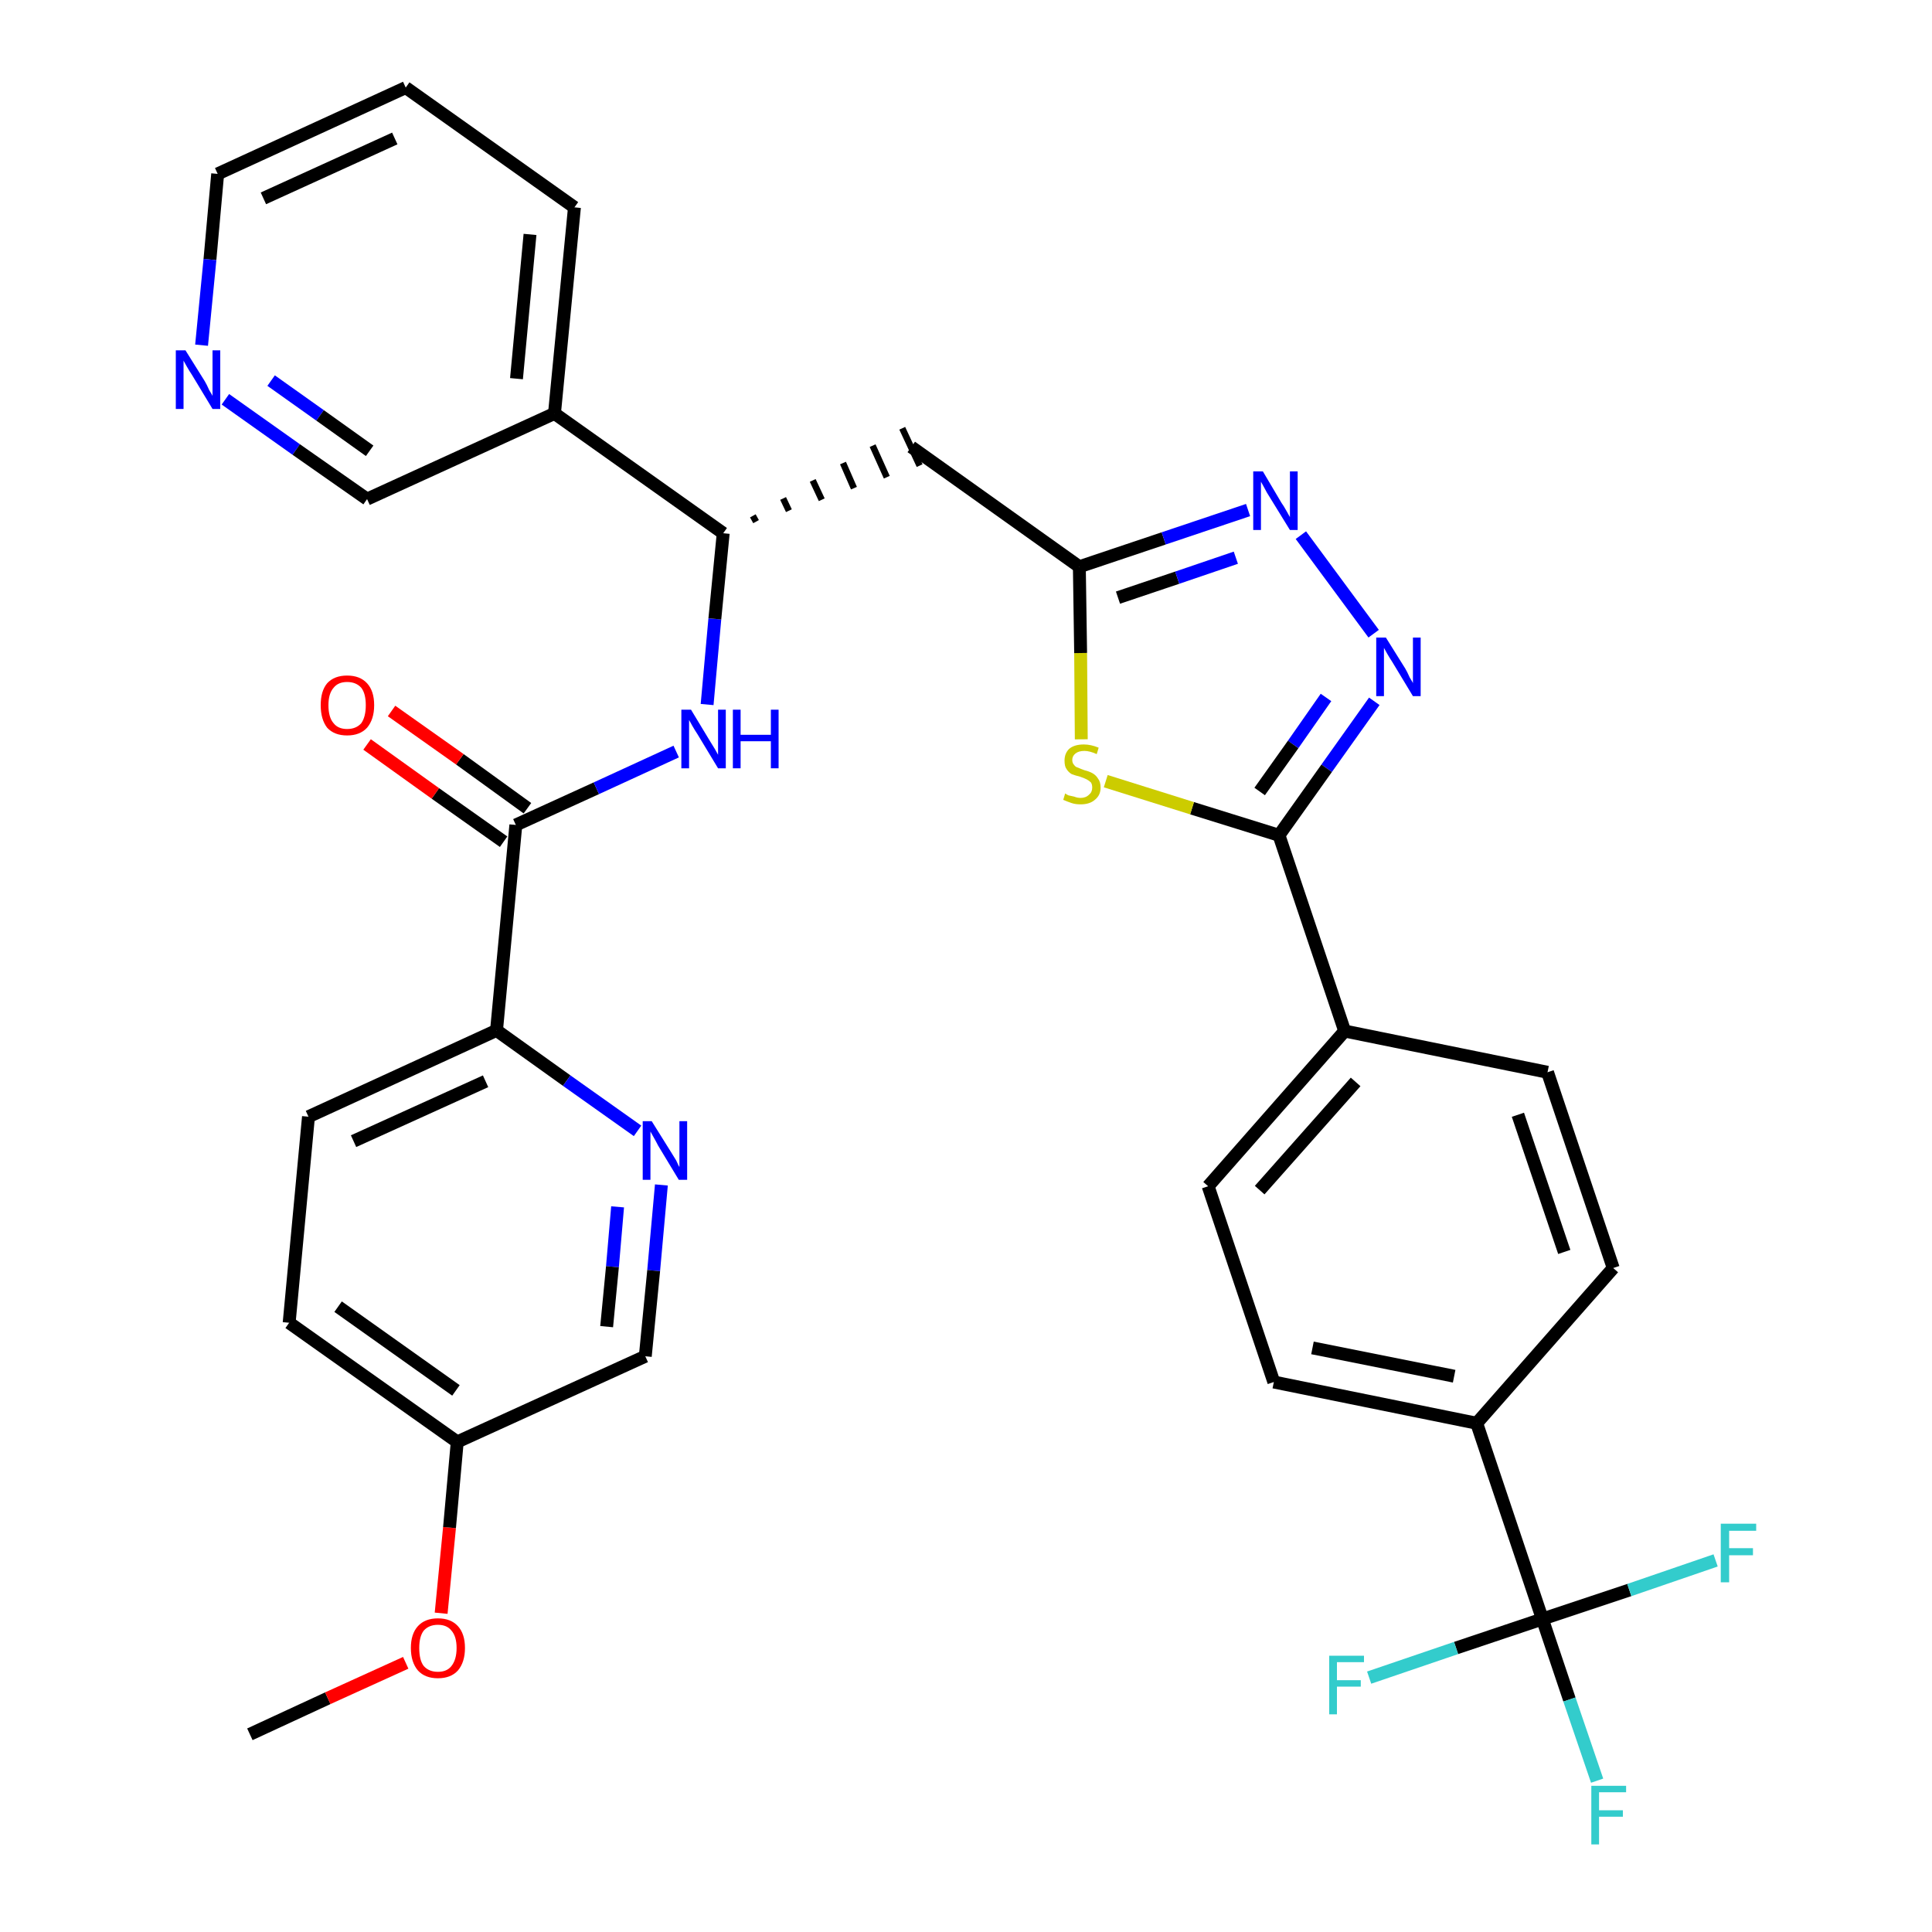 <?xml version='1.0' encoding='iso-8859-1'?>
<svg version='1.1' baseProfile='full'
              xmlns='http://www.w3.org/2000/svg'
                      xmlns:rdkit='http://www.rdkit.org/xml'
                      xmlns:xlink='http://www.w3.org/1999/xlink'
                  xml:space='preserve'
width='300px' height='300px' viewBox='0 0 300 300'>
<!-- END OF HEADER -->
<path class='bond-0 atom-0 atom-1' d='M 38.8,269.3 L 50.9,263.7' style='fill:none;fill-rule:evenodd;stroke:#000000;stroke-width:2.0px;stroke-linecap:butt;stroke-linejoin:miter;stroke-opacity:1' />
<path class='bond-0 atom-0 atom-1' d='M 50.9,263.7 L 63.0,258.2' style='fill:none;fill-rule:evenodd;stroke:#FF0000;stroke-width:2.0px;stroke-linecap:butt;stroke-linejoin:miter;stroke-opacity:1' />
<path class='bond-1 atom-1 atom-2' d='M 68.5,250.5 L 69.8,237.2' style='fill:none;fill-rule:evenodd;stroke:#FF0000;stroke-width:2.0px;stroke-linecap:butt;stroke-linejoin:miter;stroke-opacity:1' />
<path class='bond-1 atom-1 atom-2' d='M 69.8,237.2 L 71.0,223.9' style='fill:none;fill-rule:evenodd;stroke:#000000;stroke-width:2.0px;stroke-linecap:butt;stroke-linejoin:miter;stroke-opacity:1' />
<path class='bond-2 atom-2 atom-3' d='M 71.0,223.9 L 44.9,205.4' style='fill:none;fill-rule:evenodd;stroke:#000000;stroke-width:2.0px;stroke-linecap:butt;stroke-linejoin:miter;stroke-opacity:1' />
<path class='bond-2 atom-2 atom-3' d='M 70.8,215.9 L 52.5,202.9' style='fill:none;fill-rule:evenodd;stroke:#000000;stroke-width:2.0px;stroke-linecap:butt;stroke-linejoin:miter;stroke-opacity:1' />
<path class='bond-33 atom-33 atom-2' d='M 100.2,210.6 L 71.0,223.9' style='fill:none;fill-rule:evenodd;stroke:#000000;stroke-width:2.0px;stroke-linecap:butt;stroke-linejoin:miter;stroke-opacity:1' />
<path class='bond-3 atom-3 atom-4' d='M 44.9,205.4 L 47.9,173.4' style='fill:none;fill-rule:evenodd;stroke:#000000;stroke-width:2.0px;stroke-linecap:butt;stroke-linejoin:miter;stroke-opacity:1' />
<path class='bond-4 atom-4 atom-5' d='M 47.9,173.4 L 77.1,160.0' style='fill:none;fill-rule:evenodd;stroke:#000000;stroke-width:2.0px;stroke-linecap:butt;stroke-linejoin:miter;stroke-opacity:1' />
<path class='bond-4 atom-4 atom-5' d='M 54.9,177.2 L 75.4,167.9' style='fill:none;fill-rule:evenodd;stroke:#000000;stroke-width:2.0px;stroke-linecap:butt;stroke-linejoin:miter;stroke-opacity:1' />
<path class='bond-5 atom-5 atom-6' d='M 77.1,160.0 L 80.1,128.1' style='fill:none;fill-rule:evenodd;stroke:#000000;stroke-width:2.0px;stroke-linecap:butt;stroke-linejoin:miter;stroke-opacity:1' />
<path class='bond-31 atom-5 atom-32' d='M 77.1,160.0 L 88.0,167.8' style='fill:none;fill-rule:evenodd;stroke:#000000;stroke-width:2.0px;stroke-linecap:butt;stroke-linejoin:miter;stroke-opacity:1' />
<path class='bond-31 atom-5 atom-32' d='M 88.0,167.8 L 99.0,175.6' style='fill:none;fill-rule:evenodd;stroke:#0000FF;stroke-width:2.0px;stroke-linecap:butt;stroke-linejoin:miter;stroke-opacity:1' />
<path class='bond-6 atom-6 atom-7' d='M 81.9,125.5 L 71.4,117.9' style='fill:none;fill-rule:evenodd;stroke:#000000;stroke-width:2.0px;stroke-linecap:butt;stroke-linejoin:miter;stroke-opacity:1' />
<path class='bond-6 atom-6 atom-7' d='M 71.4,117.9 L 60.8,110.4' style='fill:none;fill-rule:evenodd;stroke:#FF0000;stroke-width:2.0px;stroke-linecap:butt;stroke-linejoin:miter;stroke-opacity:1' />
<path class='bond-6 atom-6 atom-7' d='M 78.2,130.7 L 67.6,123.2' style='fill:none;fill-rule:evenodd;stroke:#000000;stroke-width:2.0px;stroke-linecap:butt;stroke-linejoin:miter;stroke-opacity:1' />
<path class='bond-6 atom-6 atom-7' d='M 67.6,123.2 L 57.0,115.6' style='fill:none;fill-rule:evenodd;stroke:#FF0000;stroke-width:2.0px;stroke-linecap:butt;stroke-linejoin:miter;stroke-opacity:1' />
<path class='bond-7 atom-6 atom-8' d='M 80.1,128.1 L 92.6,122.4' style='fill:none;fill-rule:evenodd;stroke:#000000;stroke-width:2.0px;stroke-linecap:butt;stroke-linejoin:miter;stroke-opacity:1' />
<path class='bond-7 atom-6 atom-8' d='M 92.6,122.4 L 105.0,116.7' style='fill:none;fill-rule:evenodd;stroke:#0000FF;stroke-width:2.0px;stroke-linecap:butt;stroke-linejoin:miter;stroke-opacity:1' />
<path class='bond-8 atom-8 atom-9' d='M 109.8,109.4 L 111.0,96.1' style='fill:none;fill-rule:evenodd;stroke:#0000FF;stroke-width:2.0px;stroke-linecap:butt;stroke-linejoin:miter;stroke-opacity:1' />
<path class='bond-8 atom-8 atom-9' d='M 111.0,96.1 L 112.3,82.8' style='fill:none;fill-rule:evenodd;stroke:#000000;stroke-width:2.0px;stroke-linecap:butt;stroke-linejoin:miter;stroke-opacity:1' />
<path class='bond-9 atom-9 atom-10' d='M 117.4,81.0 L 116.9,80.1' style='fill:none;fill-rule:evenodd;stroke:#000000;stroke-width:1.0px;stroke-linecap:butt;stroke-linejoin:miter;stroke-opacity:1' />
<path class='bond-9 atom-9 atom-10' d='M 122.5,79.3 L 121.6,77.4' style='fill:none;fill-rule:evenodd;stroke:#000000;stroke-width:1.0px;stroke-linecap:butt;stroke-linejoin:miter;stroke-opacity:1' />
<path class='bond-9 atom-9 atom-10' d='M 127.6,77.6 L 126.2,74.6' style='fill:none;fill-rule:evenodd;stroke:#000000;stroke-width:1.0px;stroke-linecap:butt;stroke-linejoin:miter;stroke-opacity:1' />
<path class='bond-9 atom-9 atom-10' d='M 132.6,75.8 L 130.9,71.9' style='fill:none;fill-rule:evenodd;stroke:#000000;stroke-width:1.0px;stroke-linecap:butt;stroke-linejoin:miter;stroke-opacity:1' />
<path class='bond-9 atom-9 atom-10' d='M 137.7,74.1 L 135.5,69.2' style='fill:none;fill-rule:evenodd;stroke:#000000;stroke-width:1.0px;stroke-linecap:butt;stroke-linejoin:miter;stroke-opacity:1' />
<path class='bond-9 atom-9 atom-10' d='M 142.8,72.3 L 140.1,66.5' style='fill:none;fill-rule:evenodd;stroke:#000000;stroke-width:1.0px;stroke-linecap:butt;stroke-linejoin:miter;stroke-opacity:1' />
<path class='bond-25 atom-9 atom-26' d='M 112.3,82.8 L 86.1,64.2' style='fill:none;fill-rule:evenodd;stroke:#000000;stroke-width:2.0px;stroke-linecap:butt;stroke-linejoin:miter;stroke-opacity:1' />
<path class='bond-10 atom-10 atom-11' d='M 141.5,69.4 L 167.6,88.0' style='fill:none;fill-rule:evenodd;stroke:#000000;stroke-width:2.0px;stroke-linecap:butt;stroke-linejoin:miter;stroke-opacity:1' />
<path class='bond-11 atom-11 atom-12' d='M 167.6,88.0 L 180.7,83.6' style='fill:none;fill-rule:evenodd;stroke:#000000;stroke-width:2.0px;stroke-linecap:butt;stroke-linejoin:miter;stroke-opacity:1' />
<path class='bond-11 atom-11 atom-12' d='M 180.7,83.6 L 193.8,79.2' style='fill:none;fill-rule:evenodd;stroke:#0000FF;stroke-width:2.0px;stroke-linecap:butt;stroke-linejoin:miter;stroke-opacity:1' />
<path class='bond-11 atom-11 atom-12' d='M 173.6,92.8 L 182.8,89.7' style='fill:none;fill-rule:evenodd;stroke:#000000;stroke-width:2.0px;stroke-linecap:butt;stroke-linejoin:miter;stroke-opacity:1' />
<path class='bond-11 atom-11 atom-12' d='M 182.8,89.7 L 191.9,86.6' style='fill:none;fill-rule:evenodd;stroke:#0000FF;stroke-width:2.0px;stroke-linecap:butt;stroke-linejoin:miter;stroke-opacity:1' />
<path class='bond-34 atom-25 atom-11' d='M 167.9,114.8 L 167.8,101.4' style='fill:none;fill-rule:evenodd;stroke:#CCCC00;stroke-width:2.0px;stroke-linecap:butt;stroke-linejoin:miter;stroke-opacity:1' />
<path class='bond-34 atom-25 atom-11' d='M 167.8,101.4 L 167.6,88.0' style='fill:none;fill-rule:evenodd;stroke:#000000;stroke-width:2.0px;stroke-linecap:butt;stroke-linejoin:miter;stroke-opacity:1' />
<path class='bond-12 atom-12 atom-13' d='M 202.0,83.1 L 213.3,98.4' style='fill:none;fill-rule:evenodd;stroke:#0000FF;stroke-width:2.0px;stroke-linecap:butt;stroke-linejoin:miter;stroke-opacity:1' />
<path class='bond-13 atom-13 atom-14' d='M 213.4,108.9 L 206.0,119.3' style='fill:none;fill-rule:evenodd;stroke:#0000FF;stroke-width:2.0px;stroke-linecap:butt;stroke-linejoin:miter;stroke-opacity:1' />
<path class='bond-13 atom-13 atom-14' d='M 206.0,119.3 L 198.6,129.7' style='fill:none;fill-rule:evenodd;stroke:#000000;stroke-width:2.0px;stroke-linecap:butt;stroke-linejoin:miter;stroke-opacity:1' />
<path class='bond-13 atom-13 atom-14' d='M 205.9,108.3 L 200.8,115.6' style='fill:none;fill-rule:evenodd;stroke:#0000FF;stroke-width:2.0px;stroke-linecap:butt;stroke-linejoin:miter;stroke-opacity:1' />
<path class='bond-13 atom-13 atom-14' d='M 200.8,115.6 L 195.6,122.9' style='fill:none;fill-rule:evenodd;stroke:#000000;stroke-width:2.0px;stroke-linecap:butt;stroke-linejoin:miter;stroke-opacity:1' />
<path class='bond-14 atom-14 atom-15' d='M 198.6,129.7 L 208.8,160.1' style='fill:none;fill-rule:evenodd;stroke:#000000;stroke-width:2.0px;stroke-linecap:butt;stroke-linejoin:miter;stroke-opacity:1' />
<path class='bond-24 atom-14 atom-25' d='M 198.6,129.7 L 185.1,125.5' style='fill:none;fill-rule:evenodd;stroke:#000000;stroke-width:2.0px;stroke-linecap:butt;stroke-linejoin:miter;stroke-opacity:1' />
<path class='bond-24 atom-14 atom-25' d='M 185.1,125.5 L 171.7,121.3' style='fill:none;fill-rule:evenodd;stroke:#CCCC00;stroke-width:2.0px;stroke-linecap:butt;stroke-linejoin:miter;stroke-opacity:1' />
<path class='bond-15 atom-15 atom-16' d='M 208.8,160.1 L 187.6,184.2' style='fill:none;fill-rule:evenodd;stroke:#000000;stroke-width:2.0px;stroke-linecap:butt;stroke-linejoin:miter;stroke-opacity:1' />
<path class='bond-15 atom-15 atom-16' d='M 210.5,168.0 L 195.6,184.8' style='fill:none;fill-rule:evenodd;stroke:#000000;stroke-width:2.0px;stroke-linecap:butt;stroke-linejoin:miter;stroke-opacity:1' />
<path class='bond-36 atom-24 atom-15' d='M 240.3,166.5 L 208.8,160.1' style='fill:none;fill-rule:evenodd;stroke:#000000;stroke-width:2.0px;stroke-linecap:butt;stroke-linejoin:miter;stroke-opacity:1' />
<path class='bond-16 atom-16 atom-17' d='M 187.6,184.2 L 197.8,214.6' style='fill:none;fill-rule:evenodd;stroke:#000000;stroke-width:2.0px;stroke-linecap:butt;stroke-linejoin:miter;stroke-opacity:1' />
<path class='bond-17 atom-17 atom-18' d='M 197.8,214.6 L 229.3,221.0' style='fill:none;fill-rule:evenodd;stroke:#000000;stroke-width:2.0px;stroke-linecap:butt;stroke-linejoin:miter;stroke-opacity:1' />
<path class='bond-17 atom-17 atom-18' d='M 203.8,209.3 L 225.8,213.7' style='fill:none;fill-rule:evenodd;stroke:#000000;stroke-width:2.0px;stroke-linecap:butt;stroke-linejoin:miter;stroke-opacity:1' />
<path class='bond-18 atom-18 atom-19' d='M 229.3,221.0 L 239.5,251.4' style='fill:none;fill-rule:evenodd;stroke:#000000;stroke-width:2.0px;stroke-linecap:butt;stroke-linejoin:miter;stroke-opacity:1' />
<path class='bond-22 atom-18 atom-23' d='M 229.3,221.0 L 250.5,196.9' style='fill:none;fill-rule:evenodd;stroke:#000000;stroke-width:2.0px;stroke-linecap:butt;stroke-linejoin:miter;stroke-opacity:1' />
<path class='bond-19 atom-19 atom-20' d='M 239.5,251.4 L 243.7,263.9' style='fill:none;fill-rule:evenodd;stroke:#000000;stroke-width:2.0px;stroke-linecap:butt;stroke-linejoin:miter;stroke-opacity:1' />
<path class='bond-19 atom-19 atom-20' d='M 243.7,263.9 L 248.0,276.5' style='fill:none;fill-rule:evenodd;stroke:#33CCCC;stroke-width:2.0px;stroke-linecap:butt;stroke-linejoin:miter;stroke-opacity:1' />
<path class='bond-20 atom-19 atom-21' d='M 239.5,251.4 L 226.1,255.9' style='fill:none;fill-rule:evenodd;stroke:#000000;stroke-width:2.0px;stroke-linecap:butt;stroke-linejoin:miter;stroke-opacity:1' />
<path class='bond-20 atom-19 atom-21' d='M 226.1,255.9 L 212.6,260.5' style='fill:none;fill-rule:evenodd;stroke:#33CCCC;stroke-width:2.0px;stroke-linecap:butt;stroke-linejoin:miter;stroke-opacity:1' />
<path class='bond-21 atom-19 atom-22' d='M 239.5,251.4 L 253.0,246.9' style='fill:none;fill-rule:evenodd;stroke:#000000;stroke-width:2.0px;stroke-linecap:butt;stroke-linejoin:miter;stroke-opacity:1' />
<path class='bond-21 atom-19 atom-22' d='M 253.0,246.9 L 266.4,242.3' style='fill:none;fill-rule:evenodd;stroke:#33CCCC;stroke-width:2.0px;stroke-linecap:butt;stroke-linejoin:miter;stroke-opacity:1' />
<path class='bond-23 atom-23 atom-24' d='M 250.5,196.9 L 240.3,166.5' style='fill:none;fill-rule:evenodd;stroke:#000000;stroke-width:2.0px;stroke-linecap:butt;stroke-linejoin:miter;stroke-opacity:1' />
<path class='bond-23 atom-23 atom-24' d='M 242.9,194.4 L 235.7,173.1' style='fill:none;fill-rule:evenodd;stroke:#000000;stroke-width:2.0px;stroke-linecap:butt;stroke-linejoin:miter;stroke-opacity:1' />
<path class='bond-26 atom-26 atom-27' d='M 86.1,64.2 L 89.2,32.2' style='fill:none;fill-rule:evenodd;stroke:#000000;stroke-width:2.0px;stroke-linecap:butt;stroke-linejoin:miter;stroke-opacity:1' />
<path class='bond-26 atom-26 atom-27' d='M 80.2,58.8 L 82.3,36.4' style='fill:none;fill-rule:evenodd;stroke:#000000;stroke-width:2.0px;stroke-linecap:butt;stroke-linejoin:miter;stroke-opacity:1' />
<path class='bond-35 atom-31 atom-26' d='M 57.0,77.5 L 86.1,64.2' style='fill:none;fill-rule:evenodd;stroke:#000000;stroke-width:2.0px;stroke-linecap:butt;stroke-linejoin:miter;stroke-opacity:1' />
<path class='bond-27 atom-27 atom-28' d='M 89.2,32.2 L 63.0,13.6' style='fill:none;fill-rule:evenodd;stroke:#000000;stroke-width:2.0px;stroke-linecap:butt;stroke-linejoin:miter;stroke-opacity:1' />
<path class='bond-28 atom-28 atom-29' d='M 63.0,13.6 L 33.8,27.0' style='fill:none;fill-rule:evenodd;stroke:#000000;stroke-width:2.0px;stroke-linecap:butt;stroke-linejoin:miter;stroke-opacity:1' />
<path class='bond-28 atom-28 atom-29' d='M 61.3,21.5 L 40.9,30.8' style='fill:none;fill-rule:evenodd;stroke:#000000;stroke-width:2.0px;stroke-linecap:butt;stroke-linejoin:miter;stroke-opacity:1' />
<path class='bond-29 atom-29 atom-30' d='M 33.8,27.0 L 32.6,40.3' style='fill:none;fill-rule:evenodd;stroke:#000000;stroke-width:2.0px;stroke-linecap:butt;stroke-linejoin:miter;stroke-opacity:1' />
<path class='bond-29 atom-29 atom-30' d='M 32.6,40.3 L 31.3,53.6' style='fill:none;fill-rule:evenodd;stroke:#0000FF;stroke-width:2.0px;stroke-linecap:butt;stroke-linejoin:miter;stroke-opacity:1' />
<path class='bond-30 atom-30 atom-31' d='M 35.0,62.0 L 46.0,69.8' style='fill:none;fill-rule:evenodd;stroke:#0000FF;stroke-width:2.0px;stroke-linecap:butt;stroke-linejoin:miter;stroke-opacity:1' />
<path class='bond-30 atom-30 atom-31' d='M 46.0,69.8 L 57.0,77.5' style='fill:none;fill-rule:evenodd;stroke:#000000;stroke-width:2.0px;stroke-linecap:butt;stroke-linejoin:miter;stroke-opacity:1' />
<path class='bond-30 atom-30 atom-31' d='M 42.1,59.1 L 49.7,64.5' style='fill:none;fill-rule:evenodd;stroke:#0000FF;stroke-width:2.0px;stroke-linecap:butt;stroke-linejoin:miter;stroke-opacity:1' />
<path class='bond-30 atom-30 atom-31' d='M 49.7,64.5 L 57.4,70.0' style='fill:none;fill-rule:evenodd;stroke:#000000;stroke-width:2.0px;stroke-linecap:butt;stroke-linejoin:miter;stroke-opacity:1' />
<path class='bond-32 atom-32 atom-33' d='M 102.7,184.0 L 101.5,197.3' style='fill:none;fill-rule:evenodd;stroke:#0000FF;stroke-width:2.0px;stroke-linecap:butt;stroke-linejoin:miter;stroke-opacity:1' />
<path class='bond-32 atom-32 atom-33' d='M 101.5,197.3 L 100.2,210.6' style='fill:none;fill-rule:evenodd;stroke:#000000;stroke-width:2.0px;stroke-linecap:butt;stroke-linejoin:miter;stroke-opacity:1' />
<path class='bond-32 atom-32 atom-33' d='M 95.9,187.4 L 95.1,196.7' style='fill:none;fill-rule:evenodd;stroke:#0000FF;stroke-width:2.0px;stroke-linecap:butt;stroke-linejoin:miter;stroke-opacity:1' />
<path class='bond-32 atom-32 atom-33' d='M 95.1,196.7 L 94.2,206.0' style='fill:none;fill-rule:evenodd;stroke:#000000;stroke-width:2.0px;stroke-linecap:butt;stroke-linejoin:miter;stroke-opacity:1' />
<path  class='atom-1' d='M 63.8 255.9
Q 63.8 253.7, 64.9 252.5
Q 66.0 251.3, 68.0 251.3
Q 70.0 251.3, 71.1 252.5
Q 72.2 253.7, 72.2 255.9
Q 72.2 258.1, 71.1 259.4
Q 70.0 260.6, 68.0 260.6
Q 66.0 260.6, 64.9 259.4
Q 63.8 258.1, 63.8 255.9
M 68.0 259.6
Q 69.4 259.6, 70.1 258.7
Q 70.9 257.7, 70.9 255.9
Q 70.9 254.1, 70.1 253.2
Q 69.4 252.3, 68.0 252.3
Q 66.6 252.3, 65.8 253.2
Q 65.1 254.1, 65.1 255.9
Q 65.1 257.8, 65.8 258.7
Q 66.6 259.6, 68.0 259.6
' fill='#FF0000'/>
<path  class='atom-7' d='M 49.8 109.5
Q 49.8 107.3, 50.8 106.1
Q 51.9 104.9, 53.9 104.9
Q 55.9 104.9, 57.0 106.1
Q 58.1 107.3, 58.1 109.5
Q 58.1 111.7, 57.0 113.0
Q 55.9 114.2, 53.9 114.2
Q 51.9 114.2, 50.8 113.0
Q 49.8 111.7, 49.8 109.5
M 53.9 113.2
Q 55.3 113.2, 56.1 112.3
Q 56.8 111.3, 56.8 109.5
Q 56.8 107.7, 56.1 106.8
Q 55.3 105.9, 53.9 105.9
Q 52.5 105.9, 51.8 106.8
Q 51.0 107.7, 51.0 109.5
Q 51.0 111.4, 51.8 112.3
Q 52.5 113.2, 53.9 113.2
' fill='#FF0000'/>
<path  class='atom-8' d='M 107.3 110.2
L 110.2 115.0
Q 110.5 115.5, 111.0 116.3
Q 111.5 117.2, 111.5 117.2
L 111.5 110.2
L 112.7 110.2
L 112.7 119.3
L 111.5 119.3
L 108.3 114.0
Q 107.9 113.4, 107.5 112.7
Q 107.1 112.0, 107.0 111.8
L 107.0 119.3
L 105.8 119.3
L 105.8 110.2
L 107.3 110.2
' fill='#0000FF'/>
<path  class='atom-8' d='M 113.8 110.2
L 115.0 110.2
L 115.0 114.1
L 119.7 114.1
L 119.7 110.2
L 120.9 110.2
L 120.9 119.3
L 119.7 119.3
L 119.7 115.1
L 115.0 115.1
L 115.0 119.3
L 113.8 119.3
L 113.8 110.2
' fill='#0000FF'/>
<path  class='atom-12' d='M 196.1 73.2
L 199.0 78.1
Q 199.3 78.5, 199.8 79.4
Q 200.3 80.3, 200.3 80.3
L 200.3 73.2
L 201.5 73.2
L 201.5 82.3
L 200.3 82.3
L 197.1 77.1
Q 196.7 76.5, 196.3 75.7
Q 195.9 75.0, 195.8 74.8
L 195.8 82.3
L 194.6 82.3
L 194.6 73.2
L 196.1 73.2
' fill='#0000FF'/>
<path  class='atom-13' d='M 215.2 99.0
L 218.2 103.8
Q 218.5 104.3, 218.9 105.2
Q 219.4 106.0, 219.4 106.1
L 219.4 99.0
L 220.6 99.0
L 220.6 108.1
L 219.4 108.1
L 216.2 102.8
Q 215.8 102.2, 215.4 101.5
Q 215.0 100.8, 214.9 100.6
L 214.9 108.1
L 213.7 108.1
L 213.7 99.0
L 215.2 99.0
' fill='#0000FF'/>
<path  class='atom-20' d='M 247.1 277.3
L 252.5 277.3
L 252.5 278.3
L 248.3 278.3
L 248.3 281.1
L 252.0 281.1
L 252.0 282.1
L 248.3 282.1
L 248.3 286.4
L 247.1 286.4
L 247.1 277.3
' fill='#33CCCC'/>
<path  class='atom-21' d='M 206.4 257.1
L 211.8 257.1
L 211.8 258.1
L 207.6 258.1
L 207.6 260.9
L 211.3 260.9
L 211.3 261.9
L 207.6 261.9
L 207.6 266.2
L 206.4 266.2
L 206.4 257.1
' fill='#33CCCC'/>
<path  class='atom-22' d='M 267.2 236.6
L 272.7 236.6
L 272.7 237.7
L 268.5 237.7
L 268.5 240.4
L 272.2 240.4
L 272.2 241.5
L 268.5 241.5
L 268.5 245.7
L 267.2 245.7
L 267.2 236.6
' fill='#33CCCC'/>
<path  class='atom-25' d='M 165.4 123.2
Q 165.5 123.3, 165.9 123.5
Q 166.4 123.6, 166.8 123.7
Q 167.3 123.9, 167.8 123.9
Q 168.6 123.9, 169.1 123.4
Q 169.6 123.0, 169.6 122.3
Q 169.6 121.8, 169.4 121.5
Q 169.1 121.2, 168.7 121.0
Q 168.3 120.8, 167.7 120.6
Q 166.9 120.4, 166.4 120.2
Q 165.9 119.9, 165.6 119.4
Q 165.3 119.0, 165.3 118.1
Q 165.3 117.0, 166.0 116.3
Q 166.8 115.6, 168.3 115.6
Q 169.4 115.6, 170.6 116.1
L 170.3 117.1
Q 169.2 116.6, 168.4 116.6
Q 167.5 116.6, 167.0 117.0
Q 166.5 117.4, 166.5 118.0
Q 166.5 118.5, 166.8 118.8
Q 167.0 119.1, 167.4 119.2
Q 167.8 119.4, 168.4 119.6
Q 169.2 119.8, 169.7 120.1
Q 170.2 120.4, 170.5 120.9
Q 170.9 121.4, 170.9 122.3
Q 170.9 123.5, 170.0 124.2
Q 169.2 124.9, 167.8 124.9
Q 167.0 124.9, 166.4 124.7
Q 165.8 124.5, 165.1 124.2
L 165.4 123.2
' fill='#CCCC00'/>
<path  class='atom-30' d='M 28.8 54.4
L 31.8 59.2
Q 32.1 59.7, 32.5 60.6
Q 33.0 61.4, 33.0 61.5
L 33.0 54.4
L 34.2 54.4
L 34.2 63.5
L 33.0 63.5
L 29.8 58.2
Q 29.4 57.6, 29.0 56.9
Q 28.6 56.2, 28.5 56.0
L 28.5 63.5
L 27.3 63.5
L 27.3 54.4
L 28.8 54.4
' fill='#0000FF'/>
<path  class='atom-32' d='M 101.2 174.1
L 104.2 178.9
Q 104.5 179.4, 105.0 180.2
Q 105.4 181.1, 105.5 181.2
L 105.5 174.1
L 106.7 174.1
L 106.7 183.2
L 105.4 183.2
L 102.2 177.9
Q 101.9 177.3, 101.5 176.6
Q 101.1 175.9, 101.0 175.7
L 101.0 183.2
L 99.8 183.2
L 99.8 174.1
L 101.2 174.1
' fill='#0000FF'/>
</svg>
